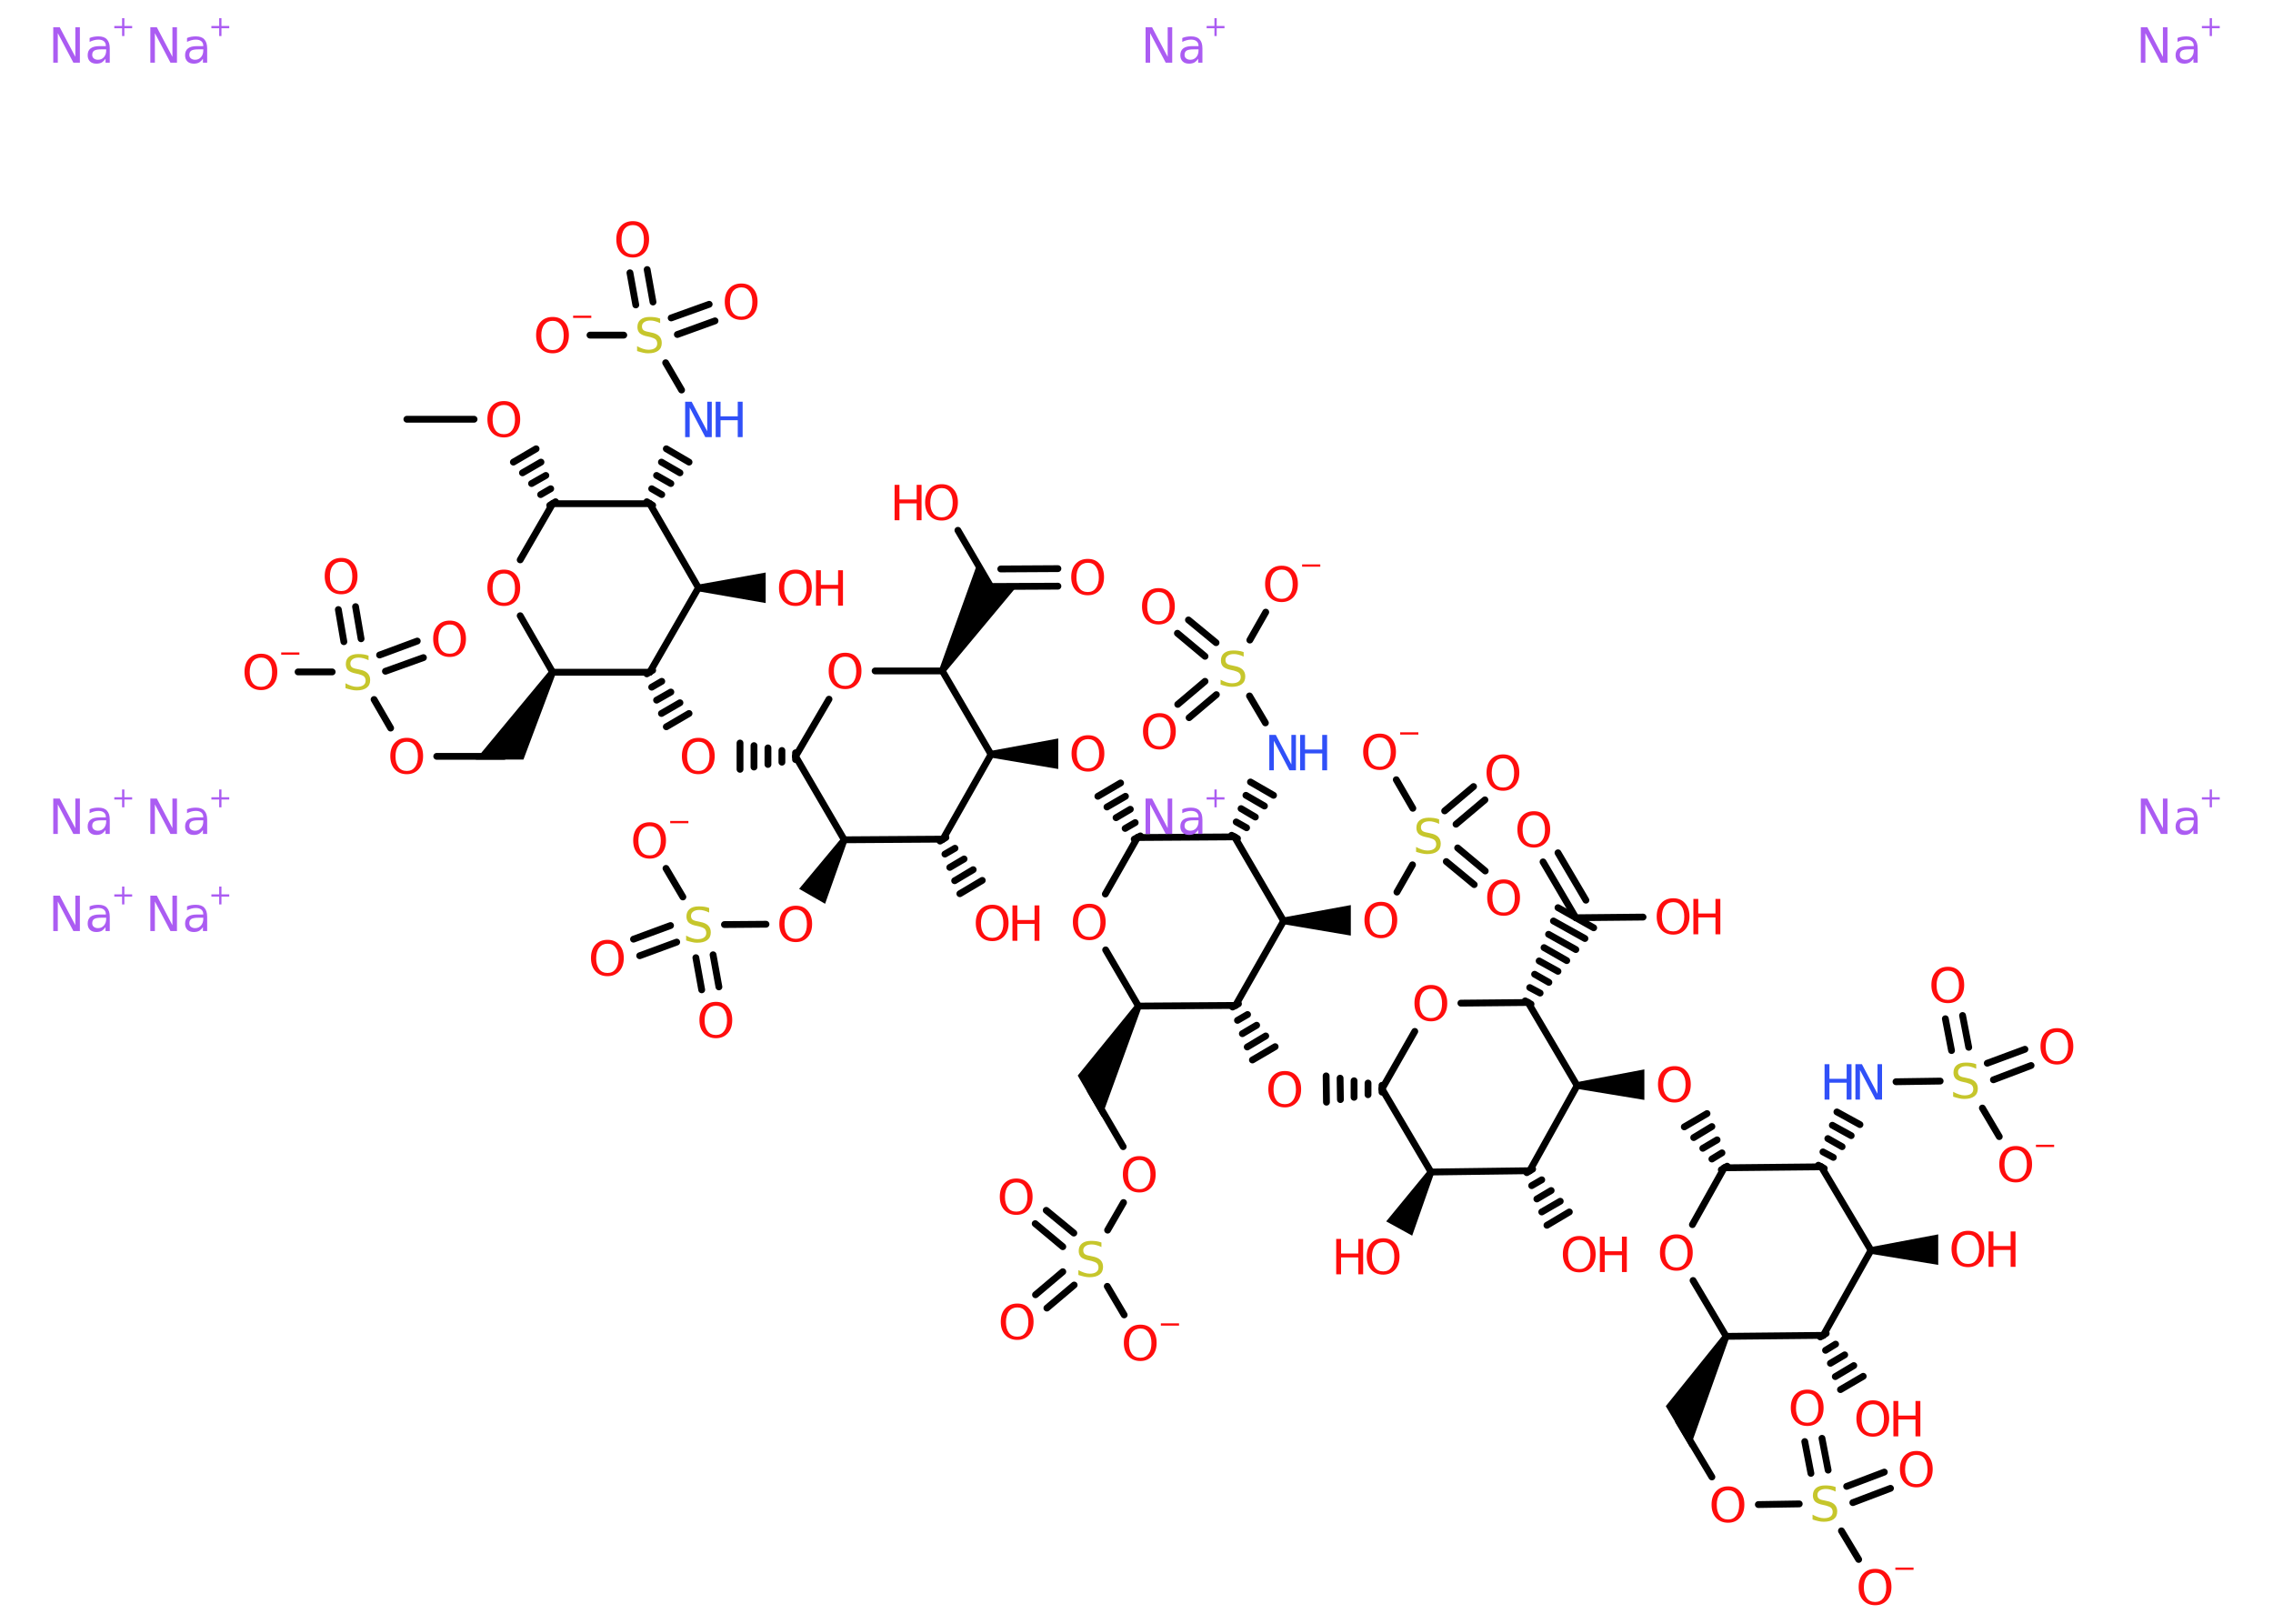 <?xml version='1.0' encoding='UTF-8'?>
<!DOCTYPE svg PUBLIC "-//W3C//DTD SVG 1.1//EN" "http://www.w3.org/Graphics/SVG/1.1/DTD/svg11.dtd">
<svg version='1.2' xmlns='http://www.w3.org/2000/svg' xmlns:xlink='http://www.w3.org/1999/xlink' width='70.0mm' height='50.0mm' viewBox='0 0 70.0 50.0'>
  <desc>Generated by the Chemistry Development Kit (http://github.com/cdk)</desc>
  <g stroke-linecap='round' stroke-linejoin='round' stroke='#000000' stroke-width='.21' fill='#FF0D0D'>
    <rect x='.0' y='.0' width='70.0' height='50.0' fill='#FFFFFF' stroke='none'/>
    <g id='mol1' class='mol'>
      <line id='mol1bnd1' class='bond' x1='12.53' y1='12.91' x2='14.6' y2='12.91'/>
      <g id='mol1bnd2' class='bond'>
        <line x1='16.93' y1='15.56' x2='17.11' y2='15.45'/>
        <line x1='16.65' y1='15.23' x2='16.96' y2='15.05'/>
        <line x1='16.37' y1='14.89' x2='16.81' y2='14.64'/>
        <line x1='16.09' y1='14.56' x2='16.66' y2='14.23'/>
        <line x1='15.81' y1='14.23' x2='16.51' y2='13.82'/>
      </g>
      <line id='mol1bnd3' class='bond' x1='17.02' y1='15.51' x2='16.02' y2='17.24'/>
      <line id='mol1bnd4' class='bond' x1='16.02' y1='18.96' x2='17.02' y2='20.7'/>
      <path id='mol1bnd5' class='bond' d='M17.11 20.75l-.18 -.11l-2.28 2.75h.81h.66z' stroke='none' fill='#000000'/>
      <line id='mol1bnd6' class='bond' x1='15.52' y1='23.29' x2='13.45' y2='23.29'/>
      <line id='mol1bnd7' class='bond' x1='12.03' y1='22.42' x2='11.52' y2='21.54'/>
      <line id='mol1bnd8' class='bond' x1='10.23' y1='20.69' x2='9.18' y2='20.69'/>
      <g id='mol1bnd9' class='bond'>
        <line x1='11.69' y1='20.17' x2='12.85' y2='19.74'/>
        <line x1='11.87' y1='20.67' x2='13.04' y2='20.25'/>
      </g>
      <g id='mol1bnd10' class='bond'>
        <line x1='10.59' y1='19.76' x2='10.42' y2='18.77'/>
        <line x1='11.12' y1='19.67' x2='10.95' y2='18.68'/>
      </g>
      <line id='mol1bnd11' class='bond' x1='17.02' y1='20.7' x2='20.01' y2='20.7'/>
      <g id='mol1bnd12' class='bond'>
        <line x1='20.1' y1='20.64' x2='19.92' y2='20.75'/>
        <line x1='20.38' y1='20.98' x2='20.07' y2='21.16'/>
        <line x1='20.66' y1='21.31' x2='20.22' y2='21.56'/>
        <line x1='20.94' y1='21.64' x2='20.37' y2='21.97'/>
        <line x1='21.22' y1='21.97' x2='20.52' y2='22.38'/>
      </g>
      <g id='mol1bnd13' class='bond'>
        <line x1='24.5' y1='23.39' x2='24.5' y2='23.18'/>
        <line x1='24.08' y1='23.47' x2='24.08' y2='23.11'/>
        <line x1='23.65' y1='23.54' x2='23.65' y2='23.03'/>
        <line x1='23.22' y1='23.62' x2='23.22' y2='22.96'/>
        <line x1='22.79' y1='23.69' x2='22.79' y2='22.88'/>
      </g>
      <line id='mol1bnd14' class='bond' x1='24.5' y1='23.29' x2='25.53' y2='21.53'/>
      <line id='mol1bnd15' class='bond' x1='26.95' y1='20.66' x2='29.02' y2='20.66'/>
      <line id='mol1bnd16' class='bond' x1='29.02' y1='20.66' x2='30.52' y2='23.23'/>
      <path id='mol1bnd17' class='bond' d='M30.52 23.12v.21l2.07 .35v-.47v-.47z' stroke='none' fill='#000000'/>
      <g id='mol1bnd18' class='bond'>
        <line x1='34.93' y1='25.84' x2='35.12' y2='25.74'/>
        <line x1='34.65' y1='25.51' x2='34.96' y2='25.33'/>
        <line x1='34.37' y1='25.18' x2='34.81' y2='24.92'/>
        <line x1='34.09' y1='24.85' x2='34.66' y2='24.52'/>
        <line x1='33.81' y1='24.52' x2='34.51' y2='24.11'/>
      </g>
      <line id='mol1bnd19' class='bond' x1='35.03' y1='25.79' x2='34.04' y2='27.53'/>
      <line id='mol1bnd20' class='bond' x1='34.05' y1='29.25' x2='35.06' y2='30.98'/>
      <path id='mol1bnd21' class='bond' d='M35.15 31.03l-.18 -.1l-1.78 2.19l.33 .57l.41 .7z' stroke='none' fill='#000000'/>
      <line id='mol1bnd22' class='bond' x1='33.58' y1='33.58' x2='34.59' y2='35.31'/>
      <line id='mol1bnd23' class='bond' x1='34.6' y1='37.03' x2='34.11' y2='37.88'/>
      <line id='mol1bnd24' class='bond' x1='34.1' y1='39.61' x2='34.62' y2='40.49'/>
      <g id='mol1bnd25' class='bond'>
        <line x1='32.73' y1='38.39' x2='31.88' y2='37.68'/>
        <line x1='33.07' y1='37.97' x2='32.22' y2='37.27'/>
      </g>
      <g id='mol1bnd26' class='bond'>
        <line x1='33.08' y1='39.57' x2='32.24' y2='40.28'/>
        <line x1='32.73' y1='39.16' x2='31.89' y2='39.87'/>
      </g>
      <line id='mol1bnd27' class='bond' x1='35.06' y1='30.98' x2='38.05' y2='30.96'/>
      <g id='mol1bnd28' class='bond'>
        <line x1='38.14' y1='30.91' x2='37.96' y2='31.01'/>
        <line x1='38.42' y1='31.24' x2='38.11' y2='31.42'/>
        <line x1='38.7' y1='31.57' x2='38.26' y2='31.83'/>
        <line x1='38.98' y1='31.9' x2='38.41' y2='32.24'/>
        <line x1='39.27' y1='32.23' x2='38.57' y2='32.64'/>
      </g>
      <g id='mol1bnd29' class='bond'>
        <line x1='42.56' y1='33.63' x2='42.56' y2='33.42'/>
        <line x1='42.13' y1='33.71' x2='42.13' y2='33.35'/>
        <line x1='41.7' y1='33.79' x2='41.7' y2='33.28'/>
        <line x1='41.28' y1='33.86' x2='41.27' y2='33.2'/>
        <line x1='40.85' y1='33.94' x2='40.84' y2='33.13'/>
      </g>
      <line id='mol1bnd30' class='bond' x1='42.56' y1='33.53' x2='43.57' y2='31.76'/>
      <line id='mol1bnd31' class='bond' x1='44.99' y1='30.89' x2='47.06' y2='30.87'/>
      <line id='mol1bnd32' class='bond' x1='47.06' y1='30.87' x2='48.57' y2='33.43'/>
      <path id='mol1bnd33' class='bond' d='M48.57 33.32v.21l2.07 .34v-.47v-.47z' stroke='none' fill='#000000'/>
      <g id='mol1bnd34' class='bond'>
        <line x1='53.01' y1='36.02' x2='53.19' y2='35.91'/>
        <line x1='52.72' y1='35.69' x2='53.03' y2='35.5'/>
        <line x1='52.44' y1='35.36' x2='52.88' y2='35.1'/>
        <line x1='52.16' y1='35.03' x2='52.72' y2='34.69'/>
        <line x1='51.87' y1='34.7' x2='52.57' y2='34.29'/>
      </g>
      <line id='mol1bnd35' class='bond' x1='53.1' y1='35.96' x2='52.12' y2='37.71'/>
      <line id='mol1bnd36' class='bond' x1='52.14' y1='39.43' x2='53.16' y2='41.15'/>
      <path id='mol1bnd37' class='bond' d='M53.25 41.2l-.18 -.1l-1.77 2.2l.34 .57l.41 .7z' stroke='none' fill='#000000'/>
      <line id='mol1bnd38' class='bond' x1='51.69' y1='43.76' x2='52.72' y2='45.48'/>
      <line id='mol1bnd39' class='bond' x1='54.15' y1='46.33' x2='55.41' y2='46.31'/>
      <line id='mol1bnd40' class='bond' x1='56.71' y1='47.14' x2='57.24' y2='48.02'/>
      <g id='mol1bnd41' class='bond'>
        <line x1='56.87' y1='45.77' x2='58.03' y2='45.33'/>
        <line x1='57.06' y1='46.27' x2='58.22' y2='45.83'/>
      </g>
      <g id='mol1bnd42' class='bond'>
        <line x1='55.77' y1='45.37' x2='55.58' y2='44.39'/>
        <line x1='56.3' y1='45.27' x2='56.11' y2='44.29'/>
      </g>
      <line id='mol1bnd43' class='bond' x1='53.16' y1='41.15' x2='56.15' y2='41.12'/>
      <g id='mol1bnd44' class='bond'>
        <line x1='56.24' y1='41.06' x2='56.06' y2='41.17'/>
        <line x1='56.53' y1='41.39' x2='56.22' y2='41.58'/>
        <line x1='56.81' y1='41.72' x2='56.37' y2='41.98'/>
        <line x1='57.09' y1='42.05' x2='56.52' y2='42.39'/>
        <line x1='57.38' y1='42.38' x2='56.68' y2='42.79'/>
      </g>
      <line id='mol1bnd45' class='bond' x1='56.15' y1='41.12' x2='57.62' y2='38.5'/>
      <path id='mol1bnd46' class='bond' d='M57.62 38.4v.21l2.07 .34v-.47v-.47z' stroke='none' fill='#000000'/>
      <line id='mol1bnd47' class='bond' x1='57.62' y1='38.5' x2='56.09' y2='35.93'/>
      <line id='mol1bnd48' class='bond' x1='53.1' y1='35.96' x2='56.09' y2='35.93'/>
      <g id='mol1bnd49' class='bond'>
        <line x1='56.0' y1='35.88' x2='56.18' y2='35.98'/>
        <line x1='56.14' y1='35.47' x2='56.46' y2='35.64'/>
        <line x1='56.29' y1='35.06' x2='56.73' y2='35.31'/>
        <line x1='56.43' y1='34.65' x2='57.01' y2='34.97'/>
        <line x1='56.57' y1='34.24' x2='57.28' y2='34.63'/>
      </g>
      <line id='mol1bnd50' class='bond' x1='58.39' y1='33.31' x2='59.75' y2='33.29'/>
      <line id='mol1bnd51' class='bond' x1='61.05' y1='34.12' x2='61.57' y2='35.0'/>
      <g id='mol1bnd52' class='bond'>
        <line x1='61.2' y1='32.74' x2='62.36' y2='32.31'/>
        <line x1='61.39' y1='33.25' x2='62.55' y2='32.81'/>
      </g>
      <g id='mol1bnd53' class='bond'>
        <line x1='60.1' y1='32.35' x2='59.91' y2='31.37'/>
        <line x1='60.63' y1='32.25' x2='60.44' y2='31.27'/>
      </g>
      <line id='mol1bnd54' class='bond' x1='48.57' y1='33.43' x2='47.11' y2='36.05'/>
      <g id='mol1bnd55' class='bond'>
        <line x1='47.2' y1='36.0' x2='47.02' y2='36.11'/>
        <line x1='47.48' y1='36.33' x2='47.17' y2='36.51'/>
        <line x1='47.77' y1='36.66' x2='47.33' y2='36.92'/>
        <line x1='48.05' y1='36.99' x2='47.48' y2='37.32'/>
        <line x1='48.33' y1='37.32' x2='47.64' y2='37.73'/>
      </g>
      <line id='mol1bnd56' class='bond' x1='47.11' y1='36.05' x2='44.07' y2='36.09'/>
      <line id='mol1bnd57' class='bond' x1='42.56' y1='33.53' x2='44.07' y2='36.09'/>
      <path id='mol1bnd58' class='bond' d='M44.16 36.14l-.18 -.1l-1.29 1.57l.4 .22l.4 .22z' stroke='none' fill='#000000'/>
      <g id='mol1bnd59' class='bond'>
        <line x1='46.97' y1='30.82' x2='47.15' y2='30.92'/>
        <line x1='47.11' y1='30.41' x2='47.43' y2='30.58'/>
        <line x1='47.26' y1='30.0' x2='47.7' y2='30.25'/>
        <line x1='47.4' y1='29.59' x2='47.98' y2='29.91'/>
        <line x1='47.55' y1='29.18' x2='48.25' y2='29.58'/>
        <line x1='47.69' y1='28.77' x2='48.53' y2='29.24'/>
        <line x1='47.84' y1='28.36' x2='48.81' y2='28.9'/>
        <line x1='47.98' y1='27.95' x2='49.08' y2='28.57'/>
      </g>
      <line id='mol1bnd60' class='bond' x1='48.53' y1='28.26' x2='50.6' y2='28.24'/>
      <g id='mol1bnd61' class='bond'>
        <line x1='48.53' y1='28.26' x2='47.52' y2='26.54'/>
        <line x1='48.84' y1='27.72' x2='47.98' y2='26.26'/>
      </g>
      <line id='mol1bnd62' class='bond' x1='38.05' y1='30.96' x2='39.53' y2='28.36'/>
      <path id='mol1bnd63' class='bond' d='M39.53 28.25v.21l2.07 .35v-.47v-.47z' stroke='none' fill='#000000'/>
      <line id='mol1bnd64' class='bond' x1='43.02' y1='27.47' x2='43.5' y2='26.63'/>
      <line id='mol1bnd65' class='bond' x1='43.51' y1='24.89' x2='43.0' y2='24.01'/>
      <g id='mol1bnd66' class='bond'>
        <line x1='44.49' y1='24.97' x2='45.38' y2='24.22'/>
        <line x1='44.84' y1='25.38' x2='45.73' y2='24.63'/>
      </g>
      <g id='mol1bnd67' class='bond'>
        <line x1='44.89' y1='26.11' x2='45.74' y2='26.82'/>
        <line x1='44.54' y1='26.53' x2='45.4' y2='27.24'/>
      </g>
      <line id='mol1bnd68' class='bond' x1='39.53' y1='28.36' x2='38.02' y2='25.77'/>
      <line id='mol1bnd69' class='bond' x1='35.03' y1='25.79' x2='38.02' y2='25.77'/>
      <g id='mol1bnd70' class='bond'>
        <line x1='37.93' y1='25.72' x2='38.11' y2='25.82'/>
        <line x1='38.07' y1='25.31' x2='38.39' y2='25.49'/>
        <line x1='38.22' y1='24.9' x2='38.66' y2='25.16'/>
        <line x1='38.37' y1='24.49' x2='38.94' y2='24.82'/>
        <line x1='38.51' y1='24.08' x2='39.22' y2='24.49'/>
      </g>
      <line id='mol1bnd71' class='bond' x1='38.97' y1='22.26' x2='38.48' y2='21.43'/>
      <line id='mol1bnd72' class='bond' x1='38.49' y1='19.71' x2='38.98' y2='18.85'/>
      <g id='mol1bnd73' class='bond'>
        <line x1='37.11' y1='20.21' x2='36.26' y2='19.5'/>
        <line x1='37.45' y1='19.79' x2='36.6' y2='19.09'/>
      </g>
      <g id='mol1bnd74' class='bond'>
        <line x1='37.46' y1='21.39' x2='36.62' y2='22.1'/>
        <line x1='37.11' y1='20.98' x2='36.27' y2='21.69'/>
      </g>
      <line id='mol1bnd75' class='bond' x1='30.52' y1='23.23' x2='29.04' y2='25.84'/>
      <g id='mol1bnd76' class='bond'>
        <line x1='29.13' y1='25.79' x2='28.95' y2='25.9'/>
        <line x1='29.41' y1='26.12' x2='29.1' y2='26.3'/>
        <line x1='29.69' y1='26.45' x2='29.25' y2='26.71'/>
        <line x1='29.97' y1='26.78' x2='29.4' y2='27.12'/>
        <line x1='30.25' y1='27.11' x2='29.56' y2='27.52'/>
      </g>
      <line id='mol1bnd77' class='bond' x1='29.04' y1='25.84' x2='26.0' y2='25.86'/>
      <line id='mol1bnd78' class='bond' x1='24.5' y1='23.29' x2='26.0' y2='25.86'/>
      <path id='mol1bnd79' class='bond' d='M26.09 25.91l-.18 -.1l-1.3 1.56l.4 .23l.4 .23z' stroke='none' fill='#000000'/>
      <line id='mol1bnd80' class='bond' x1='23.59' y1='28.46' x2='22.31' y2='28.47'/>
      <line id='mol1bnd81' class='bond' x1='21.03' y1='27.62' x2='20.51' y2='26.74'/>
      <g id='mol1bnd82' class='bond'>
        <line x1='20.84' y1='29.01' x2='19.7' y2='29.43'/>
        <line x1='20.65' y1='28.5' x2='19.51' y2='28.92'/>
      </g>
      <g id='mol1bnd83' class='bond'>
        <line x1='21.96' y1='29.4' x2='22.14' y2='30.39'/>
        <line x1='21.43' y1='29.49' x2='21.61' y2='30.48'/>
      </g>
      <path id='mol1bnd84' class='bond' d='M28.93 20.6l.18 .1l2.21 -2.65h-.81l-.41 -.7z' stroke='none' fill='#000000'/>
      <line id='mol1bnd85' class='bond' x1='30.51' y1='18.06' x2='29.5' y2='16.33'/>
      <g id='mol1bnd86' class='bond'>
        <line x1='30.51' y1='18.06' x2='32.58' y2='18.05'/>
        <line x1='30.82' y1='17.52' x2='32.58' y2='17.51'/>
      </g>
      <line id='mol1bnd87' class='bond' x1='20.01' y1='20.7' x2='21.51' y2='18.1'/>
      <path id='mol1bnd88' class='bond' d='M21.51 18.0v.21l2.07 .36v-.47v-.47z' stroke='none' fill='#000000'/>
      <line id='mol1bnd89' class='bond' x1='21.51' y1='18.1' x2='20.01' y2='15.51'/>
      <line id='mol1bnd90' class='bond' x1='17.02' y1='15.51' x2='20.01' y2='15.51'/>
      <g id='mol1bnd91' class='bond'>
        <line x1='19.92' y1='15.45' x2='20.1' y2='15.56'/>
        <line x1='20.07' y1='15.05' x2='20.38' y2='15.23'/>
        <line x1='20.22' y1='14.64' x2='20.66' y2='14.89'/>
        <line x1='20.37' y1='14.23' x2='20.94' y2='14.56'/>
        <line x1='20.52' y1='13.82' x2='21.22' y2='14.23'/>
      </g>
      <line id='mol1bnd92' class='bond' x1='20.99' y1='12.01' x2='20.5' y2='11.17'/>
      <line id='mol1bnd93' class='bond' x1='19.21' y1='10.32' x2='18.17' y2='10.32'/>
      <g id='mol1bnd94' class='bond'>
        <line x1='20.67' y1='9.79' x2='21.84' y2='9.37'/>
        <line x1='20.86' y1='10.3' x2='22.02' y2='9.88'/>
      </g>
      <g id='mol1bnd95' class='bond'>
        <line x1='19.58' y1='9.39' x2='19.4' y2='8.4'/>
        <line x1='20.11' y1='9.3' x2='19.93' y2='8.3'/>
      </g>
      <g id='mol1atm1' class='atom'>
        <path d='M1.64 .84h.2l.48 .91v-.91h.14v1.09h-.2l-.48 -.91v.91h-.14v-1.09zM3.12 1.52q-.16 .0 -.22 .04q-.06 .04 -.06 .13q.0 .07 .05 .11q.05 .04 .13 .04q.11 .0 .18 -.08q.07 -.08 .07 -.21v-.03h-.13zM3.38 1.46v.47h-.13v-.12q-.05 .07 -.11 .11q-.07 .04 -.17 .04q-.13 .0 -.2 -.07q-.07 -.07 -.07 -.19q.0 -.14 .09 -.21q.09 -.07 .28 -.07h.19v-.01q.0 -.09 -.06 -.14q-.06 -.05 -.17 -.05q-.07 .0 -.14 .02q-.07 .02 -.13 .05v-.12q.07 -.03 .14 -.04q.07 -.01 .13 -.01q.18 .0 .26 .09q.09 .09 .09 .28z' stroke='none' fill='#AB5CF2'/>
        <path d='M3.83 .56v.24h.24v.07h-.24v.24h-.07v-.24h-.24v-.07h.24v-.24h.07z' stroke='none' fill='#AB5CF2'/>
      </g>
      <g id='mol1atm2' class='atom'>
        <path d='M4.63 .84h.2l.48 .91v-.91h.14v1.09h-.2l-.48 -.91v.91h-.14v-1.09zM6.11 1.52q-.16 .0 -.22 .04q-.06 .04 -.06 .13q.0 .07 .05 .11q.05 .04 .13 .04q.11 .0 .18 -.08q.07 -.08 .07 -.21v-.03h-.13zM6.38 1.46v.47h-.13v-.12q-.05 .07 -.11 .11q-.07 .04 -.17 .04q-.13 .0 -.2 -.07q-.07 -.07 -.07 -.19q.0 -.14 .09 -.21q.09 -.07 .28 -.07h.19v-.01q.0 -.09 -.06 -.14q-.06 -.05 -.17 -.05q-.07 .0 -.14 .02q-.07 .02 -.13 .05v-.12q.07 -.03 .14 -.04q.07 -.01 .13 -.01q.18 .0 .26 .09q.09 .09 .09 .28z' stroke='none' fill='#AB5CF2'/>
        <path d='M6.82 .56v.24h.24v.07h-.24v.24h-.07v-.24h-.24v-.07h.24v-.24h.07z' stroke='none' fill='#AB5CF2'/>
      </g>
      <g id='mol1atm3' class='atom'>
        <path d='M35.28 .84h.2l.48 .91v-.91h.14v1.09h-.2l-.48 -.91v.91h-.14v-1.09zM36.76 1.52q-.16 .0 -.22 .04q-.06 .04 -.06 .13q.0 .07 .05 .11q.05 .04 .13 .04q.11 .0 .18 -.08q.07 -.08 .07 -.21v-.03h-.13zM37.03 1.46v.47h-.13v-.12q-.05 .07 -.11 .11q-.07 .04 -.17 .04q-.13 .0 -.2 -.07q-.07 -.07 -.07 -.19q.0 -.14 .09 -.21q.09 -.07 .28 -.07h.19v-.01q.0 -.09 -.06 -.14q-.06 -.05 -.17 -.05q-.07 .0 -.14 .02q-.07 .02 -.13 .05v-.12q.07 -.03 .14 -.04q.07 -.01 .13 -.01q.18 .0 .26 .09q.09 .09 .09 .28z' stroke='none' fill='#AB5CF2'/>
        <path d='M37.47 .56v.24h.24v.07h-.24v.24h-.07v-.24h-.24v-.07h.24v-.24h.07z' stroke='none' fill='#AB5CF2'/>
      </g>
      <g id='mol1atm4' class='atom'>
        <path d='M65.93 .84h.2l.48 .91v-.91h.14v1.09h-.2l-.48 -.91v.91h-.14v-1.09zM67.41 1.52q-.16 .0 -.22 .04q-.06 .04 -.06 .13q.0 .07 .05 .11q.05 .04 .13 .04q.11 .0 .18 -.08q.07 -.08 .07 -.21v-.03h-.13zM67.68 1.46v.47h-.13v-.12q-.05 .07 -.11 .11q-.07 .04 -.17 .04q-.13 .0 -.2 -.07q-.07 -.07 -.07 -.19q.0 -.14 .09 -.21q.09 -.07 .28 -.07h.19v-.01q.0 -.09 -.06 -.14q-.06 -.05 -.17 -.05q-.07 .0 -.14 .02q-.07 .02 -.13 .05v-.12q.07 -.03 .14 -.04q.07 -.01 .13 -.01q.18 .0 .26 .09q.09 .09 .09 .28z' stroke='none' fill='#AB5CF2'/>
        <path d='M68.12 .56v.24h.24v.07h-.24v.24h-.07v-.24h-.24v-.07h.24v-.24h.07z' stroke='none' fill='#AB5CF2'/>
      </g>
      <g id='mol1atm5' class='atom'>
        <path d='M1.64 24.59h.2l.48 .91v-.91h.14v1.09h-.2l-.48 -.91v.91h-.14v-1.09zM3.12 25.26q-.16 .0 -.22 .04q-.06 .04 -.06 .13q.0 .07 .05 .11q.05 .04 .13 .04q.11 .0 .18 -.08q.07 -.08 .07 -.21v-.03h-.13zM3.38 25.21v.47h-.13v-.12q-.05 .07 -.11 .11q-.07 .04 -.17 .04q-.13 .0 -.2 -.07q-.07 -.07 -.07 -.19q.0 -.14 .09 -.21q.09 -.07 .28 -.07h.19v-.01q.0 -.09 -.06 -.14q-.06 -.05 -.17 -.05q-.07 .0 -.14 .02q-.07 .02 -.13 .05v-.12q.07 -.03 .14 -.04q.07 -.01 .13 -.01q.18 .0 .26 .09q.09 .09 .09 .28z' stroke='none' fill='#AB5CF2'/>
        <path d='M3.83 24.31v.24h.24v.07h-.24v.24h-.07v-.24h-.24v-.07h.24v-.24h.07z' stroke='none' fill='#AB5CF2'/>
      </g>
      <g id='mol1atm6' class='atom'>
        <path d='M4.63 24.59h.2l.48 .91v-.91h.14v1.09h-.2l-.48 -.91v.91h-.14v-1.09zM6.11 25.26q-.16 .0 -.22 .04q-.06 .04 -.06 .13q.0 .07 .05 .11q.05 .04 .13 .04q.11 .0 .18 -.08q.07 -.08 .07 -.21v-.03h-.13zM6.38 25.21v.47h-.13v-.12q-.05 .07 -.11 .11q-.07 .04 -.17 .04q-.13 .0 -.2 -.07q-.07 -.07 -.07 -.19q.0 -.14 .09 -.21q.09 -.07 .28 -.07h.19v-.01q.0 -.09 -.06 -.14q-.06 -.05 -.17 -.05q-.07 .0 -.14 .02q-.07 .02 -.13 .05v-.12q.07 -.03 .14 -.04q.07 -.01 .13 -.01q.18 .0 .26 .09q.09 .09 .09 .28z' stroke='none' fill='#AB5CF2'/>
        <path d='M6.82 24.31v.24h.24v.07h-.24v.24h-.07v-.24h-.24v-.07h.24v-.24h.07z' stroke='none' fill='#AB5CF2'/>
      </g>
      <g id='mol1atm7' class='atom'>
        <path d='M35.28 24.59h.2l.48 .91v-.91h.14v1.09h-.2l-.48 -.91v.91h-.14v-1.09zM36.76 25.26q-.16 .0 -.22 .04q-.06 .04 -.06 .13q.0 .07 .05 .11q.05 .04 .13 .04q.11 .0 .18 -.08q.07 -.08 .07 -.21v-.03h-.13zM37.03 25.21v.47h-.13v-.12q-.05 .07 -.11 .11q-.07 .04 -.17 .04q-.13 .0 -.2 -.07q-.07 -.07 -.07 -.19q.0 -.14 .09 -.21q.09 -.07 .28 -.07h.19v-.01q.0 -.09 -.06 -.14q-.06 -.05 -.17 -.05q-.07 .0 -.14 .02q-.07 .02 -.13 .05v-.12q.07 -.03 .14 -.04q.07 -.01 .13 -.01q.18 .0 .26 .09q.09 .09 .09 .28z' stroke='none' fill='#AB5CF2'/>
        <path d='M37.47 24.31v.24h.24v.07h-.24v.24h-.07v-.24h-.24v-.07h.24v-.24h.07z' stroke='none' fill='#AB5CF2'/>
      </g>
      <g id='mol1atm8' class='atom'>
        <path d='M65.93 24.59h.2l.48 .91v-.91h.14v1.09h-.2l-.48 -.91v.91h-.14v-1.09zM67.41 25.26q-.16 .0 -.22 .04q-.06 .04 -.06 .13q.0 .07 .05 .11q.05 .04 .13 .04q.11 .0 .18 -.08q.07 -.08 .07 -.21v-.03h-.13zM67.68 25.21v.47h-.13v-.12q-.05 .07 -.11 .11q-.07 .04 -.17 .04q-.13 .0 -.2 -.07q-.07 -.07 -.07 -.19q.0 -.14 .09 -.21q.09 -.07 .28 -.07h.19v-.01q.0 -.09 -.06 -.14q-.06 -.05 -.17 -.05q-.07 .0 -.14 .02q-.07 .02 -.13 .05v-.12q.07 -.03 .14 -.04q.07 -.01 .13 -.01q.18 .0 .26 .09q.09 .09 .09 .28z' stroke='none' fill='#AB5CF2'/>
        <path d='M68.12 24.31v.24h.24v.07h-.24v.24h-.07v-.24h-.24v-.07h.24v-.24h.07z' stroke='none' fill='#AB5CF2'/>
      </g>
      <g id='mol1atm9' class='atom'>
        <path d='M1.64 27.58h.2l.48 .91v-.91h.14v1.09h-.2l-.48 -.91v.91h-.14v-1.09zM3.12 28.26q-.16 .0 -.22 .04q-.06 .04 -.06 .13q.0 .07 .05 .11q.05 .04 .13 .04q.11 .0 .18 -.08q.07 -.08 .07 -.21v-.03h-.13zM3.38 28.2v.47h-.13v-.12q-.05 .07 -.11 .11q-.07 .04 -.17 .04q-.13 .0 -.2 -.07q-.07 -.07 -.07 -.19q.0 -.14 .09 -.21q.09 -.07 .28 -.07h.19v-.01q.0 -.09 -.06 -.14q-.06 -.05 -.17 -.05q-.07 .0 -.14 .02q-.07 .02 -.13 .05v-.12q.07 -.03 .14 -.04q.07 -.01 .13 -.01q.18 .0 .26 .09q.09 .09 .09 .28z' stroke='none' fill='#AB5CF2'/>
        <path d='M3.83 27.3v.24h.24v.07h-.24v.24h-.07v-.24h-.24v-.07h.24v-.24h.07z' stroke='none' fill='#AB5CF2'/>
      </g>
      <g id='mol1atm10' class='atom'>
        <path d='M4.63 27.58h.2l.48 .91v-.91h.14v1.09h-.2l-.48 -.91v.91h-.14v-1.09zM6.11 28.26q-.16 .0 -.22 .04q-.06 .04 -.06 .13q.0 .07 .05 .11q.05 .04 .13 .04q.11 .0 .18 -.08q.07 -.08 .07 -.21v-.03h-.13zM6.38 28.2v.47h-.13v-.12q-.05 .07 -.11 .11q-.07 .04 -.17 .04q-.13 .0 -.2 -.07q-.07 -.07 -.07 -.19q.0 -.14 .09 -.21q.09 -.07 .28 -.07h.19v-.01q.0 -.09 -.06 -.14q-.06 -.05 -.17 -.05q-.07 .0 -.14 .02q-.07 .02 -.13 .05v-.12q.07 -.03 .14 -.04q.07 -.01 .13 -.01q.18 .0 .26 .09q.09 .09 .09 .28z' stroke='none' fill='#AB5CF2'/>
        <path d='M6.82 27.3v.24h.24v.07h-.24v.24h-.07v-.24h-.24v-.07h.24v-.24h.07z' stroke='none' fill='#AB5CF2'/>
      </g>
      <path id='mol1atm12' class='atom' d='M15.52 12.47q-.16 .0 -.26 .12q-.09 .12 -.09 .33q.0 .21 .09 .33q.09 .12 .26 .12q.16 .0 .25 -.12q.09 -.12 .09 -.33q.0 -.21 -.09 -.33q-.09 -.12 -.25 -.12zM15.52 12.35q.23 .0 .36 .15q.14 .15 .14 .41q.0 .26 -.14 .41q-.14 .15 -.36 .15q-.23 .0 -.37 -.15q-.14 -.15 -.14 -.41q.0 -.26 .14 -.41q.14 -.15 .37 -.15z' stroke='none'/>
      <path id='mol1atm14' class='atom' d='M15.52 17.66q-.16 .0 -.26 .12q-.09 .12 -.09 .33q.0 .21 .09 .33q.09 .12 .26 .12q.16 .0 .25 -.12q.09 -.12 .09 -.33q.0 -.21 -.09 -.33q-.09 -.12 -.25 -.12zM15.52 17.54q.23 .0 .36 .15q.14 .15 .14 .41q.0 .26 -.14 .41q-.14 .15 -.36 .15q-.23 .0 -.37 -.15q-.14 -.15 -.14 -.41q.0 -.26 .14 -.41q.14 -.15 .37 -.15z' stroke='none'/>
      <path id='mol1atm17' class='atom' d='M12.53 22.84q-.16 .0 -.26 .12q-.09 .12 -.09 .33q.0 .21 .09 .33q.09 .12 .26 .12q.16 .0 .25 -.12q.09 -.12 .09 -.33q.0 -.21 -.09 -.33q-.09 -.12 -.25 -.12zM12.53 22.72q.23 .0 .36 .15q.14 .15 .14 .41q.0 .26 -.14 .41q-.14 .15 -.36 .15q-.23 .0 -.37 -.15q-.14 -.15 -.14 -.41q.0 -.26 .14 -.41q.14 -.15 .37 -.15z' stroke='none'/>
      <path id='mol1atm18' class='atom' d='M11.35 20.19v.14q-.08 -.04 -.16 -.06q-.07 -.02 -.14 -.02q-.12 .0 -.19 .05q-.07 .05 -.07 .13q.0 .07 .04 .11q.04 .04 .16 .06l.09 .02q.16 .03 .24 .11q.08 .08 .08 .21q.0 .16 -.11 .24q-.11 .08 -.31 .08q-.08 .0 -.16 -.02q-.09 -.02 -.18 -.05v-.15q.09 .05 .18 .08q.09 .03 .17 .03q.13 .0 .2 -.05q.07 -.05 .07 -.14q.0 -.08 -.05 -.13q-.05 -.04 -.16 -.07l-.09 -.02q-.16 -.03 -.24 -.1q-.07 -.07 -.07 -.19q.0 -.15 .1 -.23q.1 -.08 .28 -.08q.08 .0 .16 .01q.08 .01 .16 .04z' stroke='none' fill='#C6C62C'/>
      <g id='mol1atm19' class='atom'>
        <path d='M8.04 20.25q-.16 .0 -.26 .12q-.09 .12 -.09 .33q.0 .21 .09 .33q.09 .12 .26 .12q.16 .0 .25 -.12q.09 -.12 .09 -.33q.0 -.21 -.09 -.33q-.09 -.12 -.25 -.12zM8.04 20.13q.23 .0 .36 .15q.14 .15 .14 .41q.0 .26 -.14 .41q-.14 .15 -.36 .15q-.23 .0 -.37 -.15q-.14 -.15 -.14 -.41q.0 -.26 .14 -.41q.14 -.15 .37 -.15z' stroke='none'/>
        <path d='M8.66 20.09h.56v.07h-.56v-.07z' stroke='none'/>
      </g>
      <path id='mol1atm20' class='atom' d='M13.85 19.23q-.16 .0 -.26 .12q-.09 .12 -.09 .33q.0 .21 .09 .33q.09 .12 .26 .12q.16 .0 .25 -.12q.09 -.12 .09 -.33q.0 -.21 -.09 -.33q-.09 -.12 -.25 -.12zM13.85 19.11q.23 .0 .36 .15q.14 .15 .14 .41q.0 .26 -.14 .41q-.14 .15 -.36 .15q-.23 .0 -.37 -.15q-.14 -.15 -.14 -.41q.0 -.26 .14 -.41q.14 -.15 .37 -.15z' stroke='none'/>
      <path id='mol1atm21' class='atom' d='M10.51 17.3q-.16 .0 -.26 .12q-.09 .12 -.09 .33q.0 .21 .09 .33q.09 .12 .26 .12q.16 .0 .25 -.12q.09 -.12 .09 -.33q.0 -.21 -.09 -.33q-.09 -.12 -.25 -.12zM10.51 17.18q.23 .0 .36 .15q.14 .15 .14 .41q.0 .26 -.14 .41q-.14 .15 -.36 .15q-.23 .0 -.37 -.15q-.14 -.15 -.14 -.41q.0 -.26 .14 -.41q.14 -.15 .37 -.15z' stroke='none'/>
      <path id='mol1atm23' class='atom' d='M21.51 22.84q-.16 .0 -.26 .12q-.09 .12 -.09 .33q.0 .21 .09 .33q.09 .12 .26 .12q.16 .0 .25 -.12q.09 -.12 .09 -.33q.0 -.21 -.09 -.33q-.09 -.12 -.25 -.12zM21.51 22.72q.23 .0 .36 .15q.14 .15 .14 .41q.0 .26 -.14 .41q-.14 .15 -.36 .15q-.23 .0 -.37 -.15q-.14 -.15 -.14 -.41q.0 -.26 .14 -.41q.14 -.15 .37 -.15z' stroke='none'/>
      <path id='mol1atm25' class='atom' d='M26.03 20.22q-.16 .0 -.26 .12q-.09 .12 -.09 .33q.0 .21 .09 .33q.09 .12 .26 .12q.16 .0 .25 -.12q.09 -.12 .09 -.33q.0 -.21 -.09 -.33q-.09 -.12 -.25 -.12zM26.03 20.1q.23 .0 .36 .15q.14 .15 .14 .41q.0 .26 -.14 .41q-.14 .15 -.36 .15q-.23 .0 -.37 -.15q-.14 -.15 -.14 -.41q.0 -.26 .14 -.41q.14 -.15 .37 -.15z' stroke='none'/>
      <path id='mol1atm28' class='atom' d='M33.51 22.76q-.16 .0 -.26 .12q-.09 .12 -.09 .33q.0 .21 .09 .33q.09 .12 .26 .12q.16 .0 .25 -.12q.09 -.12 .09 -.33q.0 -.21 -.09 -.33q-.09 -.12 -.25 -.12zM33.51 22.64q.23 .0 .36 .15q.14 .15 .14 .41q.0 .26 -.14 .41q-.14 .15 -.36 .15q-.23 .0 -.37 -.15q-.14 -.15 -.14 -.41q.0 -.26 .14 -.41q.14 -.15 .37 -.15z' stroke='none'/>
      <path id='mol1atm30' class='atom' d='M33.55 27.95q-.16 .0 -.26 .12q-.09 .12 -.09 .33q.0 .21 .09 .33q.09 .12 .26 .12q.16 .0 .25 -.12q.09 -.12 .09 -.33q.0 -.21 -.09 -.33q-.09 -.12 -.25 -.12zM33.55 27.83q.23 .0 .36 .15q.14 .15 .14 .41q.0 .26 -.14 .41q-.14 .15 -.36 .15q-.23 .0 -.37 -.15q-.14 -.15 -.14 -.41q.0 -.26 .14 -.41q.14 -.15 .37 -.15z' stroke='none'/>
      <path id='mol1atm33' class='atom' d='M35.09 35.72q-.16 .0 -.26 .12q-.09 .12 -.09 .33q.0 .21 .09 .33q.09 .12 .26 .12q.16 .0 .25 -.12q.09 -.12 .09 -.33q.0 -.21 -.09 -.33q-.09 -.12 -.25 -.12zM35.09 35.6q.23 .0 .36 .15q.14 .15 .14 .41q.0 .26 -.14 .41q-.14 .15 -.36 .15q-.23 .0 -.37 -.15q-.14 -.15 -.14 -.41q.0 -.26 .14 -.41q.14 -.15 .37 -.15z' stroke='none'/>
      <path id='mol1atm34' class='atom' d='M33.92 38.26v.14q-.08 -.04 -.16 -.06q-.07 -.02 -.14 -.02q-.12 .0 -.19 .05q-.07 .05 -.07 .13q.0 .07 .04 .11q.04 .04 .16 .06l.09 .02q.16 .03 .24 .11q.08 .08 .08 .21q.0 .16 -.11 .24q-.11 .08 -.31 .08q-.08 .0 -.16 -.02q-.09 -.02 -.18 -.05v-.15q.09 .05 .18 .08q.09 .03 .17 .03q.13 .0 .2 -.05q.07 -.05 .07 -.14q.0 -.08 -.05 -.13q-.05 -.04 -.16 -.07l-.09 -.02q-.16 -.03 -.24 -.1q-.07 -.07 -.07 -.19q.0 -.15 .1 -.23q.1 -.08 .28 -.08q.08 .0 .16 .01q.08 .01 .16 .04z' stroke='none' fill='#C6C62C'/>
      <g id='mol1atm35' class='atom'>
        <path d='M35.12 40.91q-.16 .0 -.26 .12q-.09 .12 -.09 .33q.0 .21 .09 .33q.09 .12 .26 .12q.16 .0 .25 -.12q.09 -.12 .09 -.33q.0 -.21 -.09 -.33q-.09 -.12 -.25 -.12zM35.12 40.79q.23 .0 .36 .15q.14 .15 .14 .41q.0 .26 -.14 .41q-.14 .15 -.36 .15q-.23 .0 -.37 -.15q-.14 -.15 -.14 -.41q.0 -.26 .14 -.41q.14 -.15 .37 -.15z' stroke='none'/>
        <path d='M35.75 40.75h.56v.07h-.56v-.07z' stroke='none'/>
      </g>
      <path id='mol1atm36' class='atom' d='M31.3 36.41q-.16 .0 -.26 .12q-.09 .12 -.09 .33q.0 .21 .09 .33q.09 .12 .26 .12q.16 .0 .25 -.12q.09 -.12 .09 -.33q.0 -.21 -.09 -.33q-.09 -.12 -.25 -.12zM31.3 36.29q.23 .0 .36 .15q.14 .15 .14 .41q.0 .26 -.14 .41q-.14 .15 -.36 .15q-.23 .0 -.37 -.15q-.14 -.15 -.14 -.41q.0 -.26 .14 -.41q.14 -.15 .37 -.15z' stroke='none'/>
      <path id='mol1atm37' class='atom' d='M31.33 40.26q-.16 .0 -.26 .12q-.09 .12 -.09 .33q.0 .21 .09 .33q.09 .12 .26 .12q.16 .0 .25 -.12q.09 -.12 .09 -.33q.0 -.21 -.09 -.33q-.09 -.12 -.25 -.12zM31.33 40.14q.23 .0 .36 .15q.14 .15 .14 .41q.0 .26 -.14 .41q-.14 .15 -.36 .15q-.23 .0 -.37 -.15q-.14 -.15 -.14 -.41q.0 -.26 .14 -.41q.14 -.15 .37 -.15z' stroke='none'/>
      <path id='mol1atm39' class='atom' d='M39.57 33.1q-.16 .0 -.26 .12q-.09 .12 -.09 .33q.0 .21 .09 .33q.09 .12 .26 .12q.16 .0 .25 -.12q.09 -.12 .09 -.33q.0 -.21 -.09 -.33q-.09 -.12 -.25 -.12zM39.57 32.98q.23 .0 .36 .15q.14 .15 .14 .41q.0 .26 -.14 .41q-.14 .15 -.36 .15q-.23 .0 -.37 -.15q-.14 -.15 -.14 -.41q.0 -.26 .14 -.41q.14 -.15 .37 -.15z' stroke='none'/>
      <path id='mol1atm41' class='atom' d='M44.07 30.45q-.16 .0 -.26 .12q-.09 .12 -.09 .33q.0 .21 .09 .33q.09 .12 .26 .12q.16 .0 .25 -.12q.09 -.12 .09 -.33q.0 -.21 -.09 -.33q-.09 -.12 -.25 -.12zM44.07 30.33q.23 .0 .36 .15q.14 .15 .14 .41q.0 .26 -.14 .41q-.14 .15 -.36 .15q-.23 .0 -.37 -.15q-.14 -.15 -.14 -.41q.0 -.26 .14 -.41q.14 -.15 .37 -.15z' stroke='none'/>
      <path id='mol1atm44' class='atom' d='M51.57 32.95q-.16 .0 -.26 .12q-.09 .12 -.09 .33q.0 .21 .09 .33q.09 .12 .26 .12q.16 .0 .25 -.12q.09 -.12 .09 -.33q.0 -.21 -.09 -.33q-.09 -.12 -.25 -.12zM51.57 32.83q.23 .0 .36 .15q.14 .15 .14 .41q.0 .26 -.14 .41q-.14 .15 -.36 .15q-.23 .0 -.37 -.15q-.14 -.15 -.14 -.41q.0 -.26 .14 -.41q.14 -.15 .37 -.15z' stroke='none'/>
      <path id='mol1atm46' class='atom' d='M51.63 38.13q-.16 .0 -.26 .12q-.09 .12 -.09 .33q.0 .21 .09 .33q.09 .12 .26 .12q.16 .0 .25 -.12q.09 -.12 .09 -.33q.0 -.21 -.09 -.33q-.09 -.12 -.25 -.12zM51.63 38.01q.23 .0 .36 .15q.14 .15 .14 .41q.0 .26 -.14 .41q-.14 .15 -.36 .15q-.23 .0 -.37 -.15q-.14 -.15 -.14 -.41q.0 -.26 .14 -.41q.14 -.15 .37 -.15z' stroke='none'/>
      <path id='mol1atm49' class='atom' d='M53.22 45.89q-.16 .0 -.26 .12q-.09 .12 -.09 .33q.0 .21 .09 .33q.09 .12 .26 .12q.16 .0 .25 -.12q.09 -.12 .09 -.33q.0 -.21 -.09 -.33q-.09 -.12 -.25 -.12zM53.22 45.77q.23 .0 .36 .15q.14 .15 .14 .41q.0 .26 -.14 .41q-.14 .15 -.36 .15q-.23 .0 -.37 -.15q-.14 -.15 -.14 -.41q.0 -.26 .14 -.41q.14 -.15 .37 -.15z' stroke='none'/>
      <path id='mol1atm50' class='atom' d='M56.53 45.79v.14q-.08 -.04 -.16 -.06q-.07 -.02 -.14 -.02q-.12 .0 -.19 .05q-.07 .05 -.07 .13q.0 .07 .04 .11q.04 .04 .16 .06l.09 .02q.16 .03 .24 .11q.08 .08 .08 .21q.0 .16 -.11 .24q-.11 .08 -.31 .08q-.08 .0 -.16 -.02q-.09 -.02 -.18 -.05v-.15q.09 .05 .18 .08q.09 .03 .17 .03q.13 .0 .2 -.05q.07 -.05 .07 -.14q.0 -.08 -.05 -.13q-.05 -.04 -.16 -.07l-.09 -.02q-.16 -.03 -.24 -.1q-.07 -.07 -.07 -.19q.0 -.15 .1 -.23q.1 -.08 .28 -.08q.08 .0 .16 .01q.08 .01 .16 .04z' stroke='none' fill='#C6C62C'/>
      <g id='mol1atm51' class='atom'>
        <path d='M57.75 48.43q-.16 .0 -.26 .12q-.09 .12 -.09 .33q.0 .21 .09 .33q.09 .12 .26 .12q.16 .0 .25 -.12q.09 -.12 .09 -.33q.0 -.21 -.09 -.33q-.09 -.12 -.25 -.12zM57.75 48.31q.23 .0 .36 .15q.14 .15 .14 .41q.0 .26 -.14 .41q-.14 .15 -.36 .15q-.23 .0 -.37 -.15q-.14 -.15 -.14 -.41q.0 -.26 .14 -.41q.14 -.15 .37 -.15z' stroke='none'/>
        <path d='M58.37 48.27h.56v.07h-.56v-.07z' stroke='none'/>
      </g>
      <path id='mol1atm52' class='atom' d='M59.02 44.8q-.16 .0 -.26 .12q-.09 .12 -.09 .33q.0 .21 .09 .33q.09 .12 .26 .12q.16 .0 .25 -.12q.09 -.12 .09 -.33q.0 -.21 -.09 -.33q-.09 -.12 -.25 -.12zM59.02 44.68q.23 .0 .36 .15q.14 .15 .14 .41q.0 .26 -.14 .41q-.14 .15 -.36 .15q-.23 .0 -.37 -.15q-.14 -.15 -.14 -.41q.0 -.26 .14 -.41q.14 -.15 .37 -.15z' stroke='none'/>
      <path id='mol1atm53' class='atom' d='M55.66 42.91q-.16 .0 -.26 .12q-.09 .12 -.09 .33q.0 .21 .09 .33q.09 .12 .26 .12q.16 .0 .25 -.12q.09 -.12 .09 -.33q.0 -.21 -.09 -.33q-.09 -.12 -.25 -.12zM55.66 42.79q.23 .0 .36 .15q.14 .15 .14 .41q.0 .26 -.14 .41q-.14 .15 -.36 .15q-.23 .0 -.37 -.15q-.14 -.15 -.14 -.41q.0 -.26 .14 -.41q.14 -.15 .37 -.15z' stroke='none'/>
      <g id='mol1atm55' class='atom'>
        <path d='M57.68 43.24q-.16 .0 -.26 .12q-.09 .12 -.09 .33q.0 .21 .09 .33q.09 .12 .26 .12q.16 .0 .25 -.12q.09 -.12 .09 -.33q.0 -.21 -.09 -.33q-.09 -.12 -.25 -.12zM57.68 43.12q.23 .0 .36 .15q.14 .15 .14 .41q.0 .26 -.14 .41q-.14 .15 -.36 .15q-.23 .0 -.37 -.15q-.14 -.15 -.14 -.41q.0 -.26 .14 -.41q.14 -.15 .37 -.15z' stroke='none'/>
        <path d='M58.31 43.14h.15v.45h.53v-.45h.15v1.09h-.15v-.52h-.53v.52h-.15v-1.09z' stroke='none'/>
      </g>
      <g id='mol1atm57' class='atom'>
        <path d='M60.61 38.02q-.16 .0 -.26 .12q-.09 .12 -.09 .33q.0 .21 .09 .33q.09 .12 .26 .12q.16 .0 .25 -.12q.09 -.12 .09 -.33q.0 -.21 -.09 -.33q-.09 -.12 -.25 -.12zM60.61 37.9q.23 .0 .36 .15q.14 .15 .14 .41q.0 .26 -.14 .41q-.14 .15 -.36 .15q-.23 .0 -.37 -.15q-.14 -.15 -.14 -.41q.0 -.26 .14 -.41q.14 -.15 .37 -.15z' stroke='none'/>
        <path d='M61.24 37.92h.15v.45h.53v-.45h.15v1.09h-.15v-.52h-.53v.52h-.15v-1.09z' stroke='none'/>
      </g>
      <g id='mol1atm59' class='atom'>
        <path d='M57.14 32.77h.2l.48 .91v-.91h.14v1.09h-.2l-.48 -.91v.91h-.14v-1.09z' stroke='none' fill='#3050F8'/>
        <path d='M56.19 32.77h.15v.45h.53v-.45h.15v1.09h-.15v-.52h-.53v.52h-.15v-1.09z' stroke='none' fill='#3050F8'/>
      </g>
      <path id='mol1atm60' class='atom' d='M60.86 32.77v.14q-.08 -.04 -.16 -.06q-.07 -.02 -.14 -.02q-.12 .0 -.19 .05q-.07 .05 -.07 .13q.0 .07 .04 .11q.04 .04 .16 .06l.09 .02q.16 .03 .24 .11q.08 .08 .08 .21q.0 .16 -.11 .24q-.11 .08 -.31 .08q-.08 .0 -.16 -.02q-.09 -.02 -.18 -.05v-.15q.09 .05 .18 .08q.09 .03 .17 .03q.13 .0 .2 -.05q.07 -.05 .07 -.14q.0 -.08 -.05 -.13q-.05 -.04 -.16 -.07l-.09 -.02q-.16 -.03 -.24 -.1q-.07 -.07 -.07 -.19q.0 -.15 .1 -.23q.1 -.08 .28 -.08q.08 .0 .16 .01q.08 .01 .16 .04z' stroke='none' fill='#C6C62C'/>
      <g id='mol1atm61' class='atom'>
        <path d='M62.08 35.41q-.16 .0 -.26 .12q-.09 .12 -.09 .33q.0 .21 .09 .33q.09 .12 .26 .12q.16 .0 .25 -.12q.09 -.12 .09 -.33q.0 -.21 -.09 -.33q-.09 -.12 -.25 -.12zM62.08 35.29q.23 .0 .36 .15q.14 .15 .14 .41q.0 .26 -.14 .41q-.14 .15 -.36 .15q-.23 .0 -.37 -.15q-.14 -.15 -.14 -.41q.0 -.26 .14 -.41q.14 -.15 .37 -.15z' stroke='none'/>
        <path d='M62.7 35.25h.56v.07h-.56v-.07z' stroke='none'/>
      </g>
      <path id='mol1atm62' class='atom' d='M63.35 31.78q-.16 .0 -.26 .12q-.09 .12 -.09 .33q.0 .21 .09 .33q.09 .12 .26 .12q.16 .0 .25 -.12q.09 -.12 .09 -.33q.0 -.21 -.09 -.33q-.09 -.12 -.25 -.12zM63.35 31.66q.23 .0 .36 .15q.14 .15 .14 .41q.0 .26 -.14 .41q-.14 .15 -.36 .15q-.23 .0 -.37 -.15q-.14 -.15 -.14 -.41q.0 -.26 .14 -.41q.14 -.15 .37 -.15z' stroke='none'/>
      <path id='mol1atm63' class='atom' d='M59.99 29.89q-.16 .0 -.26 .12q-.09 .12 -.09 .33q.0 .21 .09 .33q.09 .12 .26 .12q.16 .0 .25 -.12q.09 -.12 .09 -.33q.0 -.21 -.09 -.33q-.09 -.12 -.25 -.12zM59.99 29.77q.23 .0 .36 .15q.14 .15 .14 .41q.0 .26 -.14 .41q-.14 .15 -.36 .15q-.23 .0 -.37 -.15q-.14 -.15 -.14 -.41q.0 -.26 .14 -.41q.14 -.15 .37 -.15z' stroke='none'/>
      <g id='mol1atm65' class='atom'>
        <path d='M48.64 38.18q-.16 .0 -.26 .12q-.09 .12 -.09 .33q.0 .21 .09 .33q.09 .12 .26 .12q.16 .0 .25 -.12q.09 -.12 .09 -.33q.0 -.21 -.09 -.33q-.09 -.12 -.25 -.12zM48.64 38.06q.23 .0 .36 .15q.14 .15 .14 .41q.0 .26 -.14 .41q-.14 .15 -.36 .15q-.23 .0 -.37 -.15q-.14 -.15 -.14 -.41q.0 -.26 .14 -.41q.14 -.15 .37 -.15z' stroke='none'/>
        <path d='M49.27 38.08h.15v.45h.53v-.45h.15v1.09h-.15v-.52h-.53v.52h-.15v-1.09z' stroke='none'/>
      </g>
      <g id='mol1atm67' class='atom'>
        <path d='M42.6 38.25q-.16 .0 -.26 .12q-.09 .12 -.09 .33q.0 .21 .09 .33q.09 .12 .26 .12q.16 .0 .25 -.12q.09 -.12 .09 -.33q.0 -.21 -.09 -.33q-.09 -.12 -.25 -.12zM42.6 38.13q.23 .0 .36 .15q.14 .15 .14 .41q.0 .26 -.14 .41q-.14 .15 -.36 .15q-.23 .0 -.37 -.15q-.14 -.15 -.14 -.41q.0 -.26 .14 -.41q.14 -.15 .37 -.15z' stroke='none'/>
        <path d='M41.15 38.15h.15v.45h.53v-.45h.15v1.09h-.15v-.52h-.53v.52h-.15v-1.09z' stroke='none'/>
      </g>
      <g id='mol1atm69' class='atom'>
        <path d='M51.53 27.78q-.16 .0 -.26 .12q-.09 .12 -.09 .33q.0 .21 .09 .33q.09 .12 .26 .12q.16 .0 .25 -.12q.09 -.12 .09 -.33q.0 -.21 -.09 -.33q-.09 -.12 -.25 -.12zM51.53 27.66q.23 .0 .36 .15q.14 .15 .14 .41q.0 .26 -.14 .41q-.14 .15 -.36 .15q-.23 .0 -.37 -.15q-.14 -.15 -.14 -.41q.0 -.26 .14 -.41q.14 -.15 .37 -.15z' stroke='none'/>
        <path d='M52.15 27.68h.15v.45h.53v-.45h.15v1.09h-.15v-.52h-.53v.52h-.15v-1.09z' stroke='none'/>
      </g>
      <path id='mol1atm70' class='atom' d='M47.24 25.1q-.16 .0 -.26 .12q-.09 .12 -.09 .33q.0 .21 .09 .33q.09 .12 .26 .12q.16 .0 .25 -.12q.09 -.12 .09 -.33q.0 -.21 -.09 -.33q-.09 -.12 -.25 -.12zM47.24 24.98q.23 .0 .36 .15q.14 .15 .14 .41q.0 .26 -.14 .41q-.14 .15 -.36 .15q-.23 .0 -.37 -.15q-.14 -.15 -.14 -.41q.0 -.26 .14 -.41q.14 -.15 .37 -.15z' stroke='none'/>
      <path id='mol1atm72' class='atom' d='M42.53 27.89q-.16 .0 -.26 .12q-.09 .12 -.09 .33q.0 .21 .09 .33q.09 .12 .26 .12q.16 .0 .25 -.12q.09 -.12 .09 -.33q.0 -.21 -.09 -.33q-.09 -.12 -.25 -.12zM42.53 27.77q.23 .0 .36 .15q.14 .15 .14 .41q.0 .26 -.14 .41q-.14 .15 -.36 .15q-.23 .0 -.37 -.15q-.14 -.15 -.14 -.41q.0 -.26 .14 -.41q.14 -.15 .37 -.15z' stroke='none'/>
      <path id='mol1atm73' class='atom' d='M44.32 25.23v.14q-.08 -.04 -.16 -.06q-.07 -.02 -.14 -.02q-.12 .0 -.19 .05q-.07 .05 -.07 .13q.0 .07 .04 .11q.04 .04 .16 .06l.09 .02q.16 .03 .24 .11q.08 .08 .08 .21q.0 .16 -.11 .24q-.11 .08 -.31 .08q-.08 .0 -.16 -.02q-.09 -.02 -.18 -.05v-.15q.09 .05 .18 .08q.09 .03 .17 .03q.13 .0 .2 -.05q.07 -.05 .07 -.14q.0 -.08 -.05 -.13q-.05 -.04 -.16 -.07l-.09 -.02q-.16 -.03 -.24 -.1q-.07 -.07 -.07 -.19q.0 -.15 .1 -.23q.1 -.08 .28 -.08q.08 .0 .16 .01q.08 .01 .16 .04z' stroke='none' fill='#C6C62C'/>
      <g id='mol1atm74' class='atom'>
        <path d='M42.49 22.71q-.16 .0 -.26 .12q-.09 .12 -.09 .33q.0 .21 .09 .33q.09 .12 .26 .12q.16 .0 .25 -.12q.09 -.12 .09 -.33q.0 -.21 -.09 -.33q-.09 -.12 -.25 -.12zM42.49 22.59q.23 .0 .36 .15q.14 .15 .14 .41q.0 .26 -.14 .41q-.14 .15 -.36 .15q-.23 .0 -.37 -.15q-.14 -.15 -.14 -.41q.0 -.26 .14 -.41q.14 -.15 .37 -.15z' stroke='none'/>
        <path d='M43.12 22.55h.56v.07h-.56v-.07z' stroke='none'/>
      </g>
      <path id='mol1atm75' class='atom' d='M46.29 23.35q-.16 .0 -.26 .12q-.09 .12 -.09 .33q.0 .21 .09 .33q.09 .12 .26 .12q.16 .0 .25 -.12q.09 -.12 .09 -.33q.0 -.21 -.09 -.33q-.09 -.12 -.25 -.12zM46.29 23.23q.23 .0 .36 .15q.14 .15 .14 .41q.0 .26 -.14 .41q-.14 .15 -.36 .15q-.23 .0 -.37 -.15q-.14 -.15 -.14 -.41q.0 -.26 .14 -.41q.14 -.15 .37 -.15z' stroke='none'/>
      <path id='mol1atm76' class='atom' d='M46.31 27.2q-.16 .0 -.26 .12q-.09 .12 -.09 .33q.0 .21 .09 .33q.09 .12 .26 .12q.16 .0 .25 -.12q.09 -.12 .09 -.33q.0 -.21 -.09 -.33q-.09 -.12 -.25 -.12zM46.31 27.08q.23 .0 .36 .15q.14 .15 .14 .41q.0 .26 -.14 .41q-.14 .15 -.36 .15q-.23 .0 -.37 -.15q-.14 -.15 -.14 -.41q.0 -.26 .14 -.41q.14 -.15 .37 -.15z' stroke='none'/>
      <g id='mol1atm78' class='atom'>
        <path d='M39.09 22.63h.2l.48 .91v-.91h.14v1.09h-.2l-.48 -.91v.91h-.14v-1.09z' stroke='none' fill='#3050F8'/>
        <path d='M40.04 22.63h.15v.45h.53v-.45h.15v1.09h-.15v-.52h-.53v.52h-.15v-1.09z' stroke='none' fill='#3050F8'/>
      </g>
      <path id='mol1atm79' class='atom' d='M38.3 20.08v.14q-.08 -.04 -.16 -.06q-.07 -.02 -.14 -.02q-.12 .0 -.19 .05q-.07 .05 -.07 .13q.0 .07 .04 .11q.04 .04 .16 .06l.09 .02q.16 .03 .24 .11q.08 .08 .08 .21q.0 .16 -.11 .24q-.11 .08 -.31 .08q-.08 .0 -.16 -.02q-.09 -.02 -.18 -.05v-.15q.09 .05 .18 .08q.09 .03 .17 .03q.13 .0 .2 -.05q.07 -.05 .07 -.14q.0 -.08 -.05 -.13q-.05 -.04 -.16 -.07l-.09 -.02q-.16 -.03 -.24 -.1q-.07 -.07 -.07 -.19q.0 -.15 .1 -.23q.1 -.08 .28 -.08q.08 .0 .16 .01q.08 .01 .16 .04z' stroke='none' fill='#C6C62C'/>
      <g id='mol1atm80' class='atom'>
        <path d='M39.47 17.54q-.16 .0 -.26 .12q-.09 .12 -.09 .33q.0 .21 .09 .33q.09 .12 .26 .12q.16 .0 .25 -.12q.09 -.12 .09 -.33q.0 -.21 -.09 -.33q-.09 -.12 -.25 -.12zM39.47 17.42q.23 .0 .36 .15q.14 .15 .14 .41q.0 .26 -.14 .41q-.14 .15 -.36 .15q-.23 .0 -.37 -.15q-.14 -.15 -.14 -.41q.0 -.26 .14 -.41q.14 -.15 .37 -.15z' stroke='none'/>
        <path d='M40.1 17.38h.56v.07h-.56v-.07z' stroke='none'/>
      </g>
      <path id='mol1atm81' class='atom' d='M35.68 18.23q-.16 .0 -.26 .12q-.09 .12 -.09 .33q.0 .21 .09 .33q.09 .12 .26 .12q.16 .0 .25 -.12q.09 -.12 .09 -.33q.0 -.21 -.09 -.33q-.09 -.12 -.25 -.12zM35.68 18.11q.23 .0 .36 .15q.14 .15 .14 .41q.0 .26 -.14 .41q-.14 .15 -.36 .15q-.23 .0 -.37 -.15q-.14 -.15 -.14 -.41q.0 -.26 .14 -.41q.14 -.15 .37 -.15z' stroke='none'/>
      <path id='mol1atm82' class='atom' d='M35.71 22.08q-.16 .0 -.26 .12q-.09 .12 -.09 .33q.0 .21 .09 .33q.09 .12 .26 .12q.16 .0 .25 -.12q.09 -.12 .09 -.33q.0 -.21 -.09 -.33q-.09 -.12 -.25 -.12zM35.71 21.96q.23 .0 .36 .15q.14 .15 .14 .41q.0 .26 -.14 .41q-.14 .15 -.36 .15q-.23 .0 -.37 -.15q-.14 -.15 -.14 -.41q.0 -.26 .14 -.41q.14 -.15 .37 -.15z' stroke='none'/>
      <g id='mol1atm84' class='atom'>
        <path d='M30.56 27.98q-.16 .0 -.26 .12q-.09 .12 -.09 .33q.0 .21 .09 .33q.09 .12 .26 .12q.16 .0 .25 -.12q.09 -.12 .09 -.33q.0 -.21 -.09 -.33q-.09 -.12 -.25 -.12zM30.56 27.86q.23 .0 .36 .15q.14 .15 .14 .41q.0 .26 -.14 .41q-.14 .15 -.36 .15q-.23 .0 -.37 -.15q-.14 -.15 -.14 -.41q.0 -.26 .14 -.41q.14 -.15 .37 -.15z' stroke='none'/>
        <path d='M31.18 27.88h.15v.45h.53v-.45h.15v1.09h-.15v-.52h-.53v.52h-.15v-1.09z' stroke='none'/>
      </g>
      <path id='mol1atm86' class='atom' d='M24.51 28.01q-.16 .0 -.26 .12q-.09 .12 -.09 .33q.0 .21 .09 .33q.09 .12 .26 .12q.16 .0 .25 -.12q.09 -.12 .09 -.33q.0 -.21 -.09 -.33q-.09 -.12 -.25 -.12zM24.51 27.89q.23 .0 .36 .15q.14 .15 .14 .41q.0 .26 -.14 .41q-.14 .15 -.36 .15q-.23 .0 -.37 -.15q-.14 -.15 -.14 -.41q.0 -.26 .14 -.41q.14 -.15 .37 -.15z' stroke='none'/>
      <path id='mol1atm87' class='atom' d='M21.84 27.96v.14q-.08 -.04 -.16 -.06q-.07 -.02 -.14 -.02q-.12 .0 -.19 .05q-.07 .05 -.07 .13q.0 .07 .04 .11q.04 .04 .16 .06l.09 .02q.16 .03 .24 .11q.08 .08 .08 .21q.0 .16 -.11 .24q-.11 .08 -.31 .08q-.08 .0 -.16 -.02q-.09 -.02 -.18 -.05v-.15q.09 .05 .18 .08q.09 .03 .17 .03q.13 .0 .2 -.05q.07 -.05 .07 -.14q.0 -.08 -.05 -.13q-.05 -.04 -.16 -.07l-.09 -.02q-.16 -.03 -.24 -.1q-.07 -.07 -.07 -.19q.0 -.15 .1 -.23q.1 -.08 .28 -.08q.08 .0 .16 .01q.08 .01 .16 .04z' stroke='none' fill='#C6C62C'/>
      <g id='mol1atm88' class='atom'>
        <path d='M20.01 25.44q-.16 .0 -.26 .12q-.09 .12 -.09 .33q.0 .21 .09 .33q.09 .12 .26 .12q.16 .0 .25 -.12q.09 -.12 .09 -.33q.0 -.21 -.09 -.33q-.09 -.12 -.25 -.12zM20.01 25.32q.23 .0 .36 .15q.14 .15 .14 .41q.0 .26 -.14 .41q-.14 .15 -.36 .15q-.23 .0 -.37 -.15q-.14 -.15 -.14 -.41q.0 -.26 .14 -.41q.14 -.15 .37 -.15z' stroke='none'/>
        <path d='M20.64 25.28h.56v.07h-.56v-.07z' stroke='none'/>
      </g>
      <path id='mol1atm89' class='atom' d='M18.71 29.06q-.16 .0 -.26 .12q-.09 .12 -.09 .33q.0 .21 .09 .33q.09 .12 .26 .12q.16 .0 .25 -.12q.09 -.12 .09 -.33q.0 -.21 -.09 -.33q-.09 -.12 -.25 -.12zM18.71 28.94q.23 .0 .36 .15q.14 .15 .14 .41q.0 .26 -.14 .41q-.14 .15 -.36 .15q-.23 .0 -.37 -.15q-.14 -.15 -.14 -.41q.0 -.26 .14 -.41q.14 -.15 .37 -.15z' stroke='none'/>
      <path id='mol1atm90' class='atom' d='M22.05 30.97q-.16 .0 -.26 .12q-.09 .12 -.09 .33q.0 .21 .09 .33q.09 .12 .26 .12q.16 .0 .25 -.12q.09 -.12 .09 -.33q.0 -.21 -.09 -.33q-.09 -.12 -.25 -.12zM22.05 30.85q.23 .0 .36 .15q.14 .15 .14 .41q.0 .26 -.14 .41q-.14 .15 -.36 .15q-.23 .0 -.37 -.15q-.14 -.15 -.14 -.41q.0 -.26 .14 -.41q.14 -.15 .37 -.15z' stroke='none'/>
      <g id='mol1atm92' class='atom'>
        <path d='M29.0 15.03q-.16 .0 -.26 .12q-.09 .12 -.09 .33q.0 .21 .09 .33q.09 .12 .26 .12q.16 .0 .25 -.12q.09 -.12 .09 -.33q.0 -.21 -.09 -.33q-.09 -.12 -.25 -.12zM29.0 14.91q.23 .0 .36 .15q.14 .15 .14 .41q.0 .26 -.14 .41q-.14 .15 -.36 .15q-.23 .0 -.37 -.15q-.14 -.15 -.14 -.41q.0 -.26 .14 -.41q.14 -.15 .37 -.15z' stroke='none'/>
        <path d='M27.55 14.93h.15v.45h.53v-.45h.15v1.09h-.15v-.52h-.53v.52h-.15v-1.09z' stroke='none'/>
      </g>
      <path id='mol1atm93' class='atom' d='M33.5 17.33q-.16 .0 -.26 .12q-.09 .12 -.09 .33q.0 .21 .09 .33q.09 .12 .26 .12q.16 .0 .25 -.12q.09 -.12 .09 -.33q.0 -.21 -.09 -.33q-.09 -.12 -.25 -.12zM33.5 17.21q.23 .0 .36 .15q.14 .15 .14 .41q.0 .26 -.14 .41q-.14 .15 -.36 .15q-.23 .0 -.37 -.15q-.14 -.15 -.14 -.41q.0 -.26 .14 -.41q.14 -.15 .37 -.15z' stroke='none'/>
      <g id='mol1atm95' class='atom'>
        <path d='M24.5 17.66q-.16 .0 -.26 .12q-.09 .12 -.09 .33q.0 .21 .09 .33q.09 .12 .26 .12q.16 .0 .25 -.12q.09 -.12 .09 -.33q.0 -.21 -.09 -.33q-.09 -.12 -.25 -.12zM24.5 17.54q.23 .0 .36 .15q.14 .15 .14 .41q.0 .26 -.14 .41q-.14 .15 -.36 .15q-.23 .0 -.37 -.15q-.14 -.15 -.14 -.41q.0 -.26 .14 -.41q.14 -.15 .37 -.15z' stroke='none'/>
        <path d='M25.13 17.56h.15v.45h.53v-.45h.15v1.09h-.15v-.52h-.53v.52h-.15v-1.09z' stroke='none'/>
      </g>
      <g id='mol1atm97' class='atom'>
        <path d='M21.1 12.37h.2l.48 .91v-.91h.14v1.09h-.2l-.48 -.91v.91h-.14v-1.09z' stroke='none' fill='#3050F8'/>
        <path d='M22.04 12.37h.15v.45h.53v-.45h.15v1.09h-.15v-.52h-.53v.52h-.15v-1.09z' stroke='none' fill='#3050F8'/>
      </g>
      <path id='mol1atm98' class='atom' d='M20.33 9.81v.14q-.08 -.04 -.16 -.06q-.07 -.02 -.14 -.02q-.12 .0 -.19 .05q-.07 .05 -.07 .13q.0 .07 .04 .11q.04 .04 .16 .06l.09 .02q.16 .03 .24 .11q.08 .08 .08 .21q.0 .16 -.11 .24q-.11 .08 -.31 .08q-.08 .0 -.16 -.02q-.09 -.02 -.18 -.05v-.15q.09 .05 .18 .08q.09 .03 .17 .03q.13 .0 .2 -.05q.07 -.05 .07 -.14q.0 -.08 -.05 -.13q-.05 -.04 -.16 -.07l-.09 -.02q-.16 -.03 -.24 -.1q-.07 -.07 -.07 -.19q.0 -.15 .1 -.23q.1 -.08 .28 -.08q.08 .0 .16 .01q.08 .01 .16 .04z' stroke='none' fill='#C6C62C'/>
      <g id='mol1atm99' class='atom'>
        <path d='M17.02 9.88q-.16 .0 -.26 .12q-.09 .12 -.09 .33q.0 .21 .09 .33q.09 .12 .26 .12q.16 .0 .25 -.12q.09 -.12 .09 -.33q.0 -.21 -.09 -.33q-.09 -.12 -.25 -.12zM17.02 9.76q.23 .0 .36 .15q.14 .15 .14 .41q.0 .26 -.14 .41q-.14 .15 -.36 .15q-.23 .0 -.37 -.15q-.14 -.15 -.14 -.41q.0 -.26 .14 -.41q.14 -.15 .37 -.15z' stroke='none'/>
        <path d='M17.65 9.72h.56v.07h-.56v-.07z' stroke='none'/>
      </g>
      <path id='mol1atm100' class='atom' d='M22.83 8.85q-.16 .0 -.26 .12q-.09 .12 -.09 .33q.0 .21 .09 .33q.09 .12 .26 .12q.16 .0 .25 -.12q.09 -.12 .09 -.33q.0 -.21 -.09 -.33q-.09 -.12 -.25 -.12zM22.83 8.73q.23 .0 .36 .15q.14 .15 .14 .41q.0 .26 -.14 .41q-.14 .15 -.36 .15q-.23 .0 -.37 -.15q-.14 -.15 -.14 -.41q.0 -.26 .14 -.41q.14 -.15 .37 -.15z' stroke='none'/>
      <path id='mol1atm101' class='atom' d='M19.49 6.93q-.16 .0 -.26 .12q-.09 .12 -.09 .33q.0 .21 .09 .33q.09 .12 .26 .12q.16 .0 .25 -.12q.09 -.12 .09 -.33q.0 -.21 -.09 -.33q-.09 -.12 -.25 -.12zM19.49 6.81q.23 .0 .36 .15q.14 .15 .14 .41q.0 .26 -.14 .41q-.14 .15 -.36 .15q-.23 .0 -.37 -.15q-.14 -.15 -.14 -.41q.0 -.26 .14 -.41q.14 -.15 .37 -.15z' stroke='none'/>
    </g>
  </g>
</svg>
